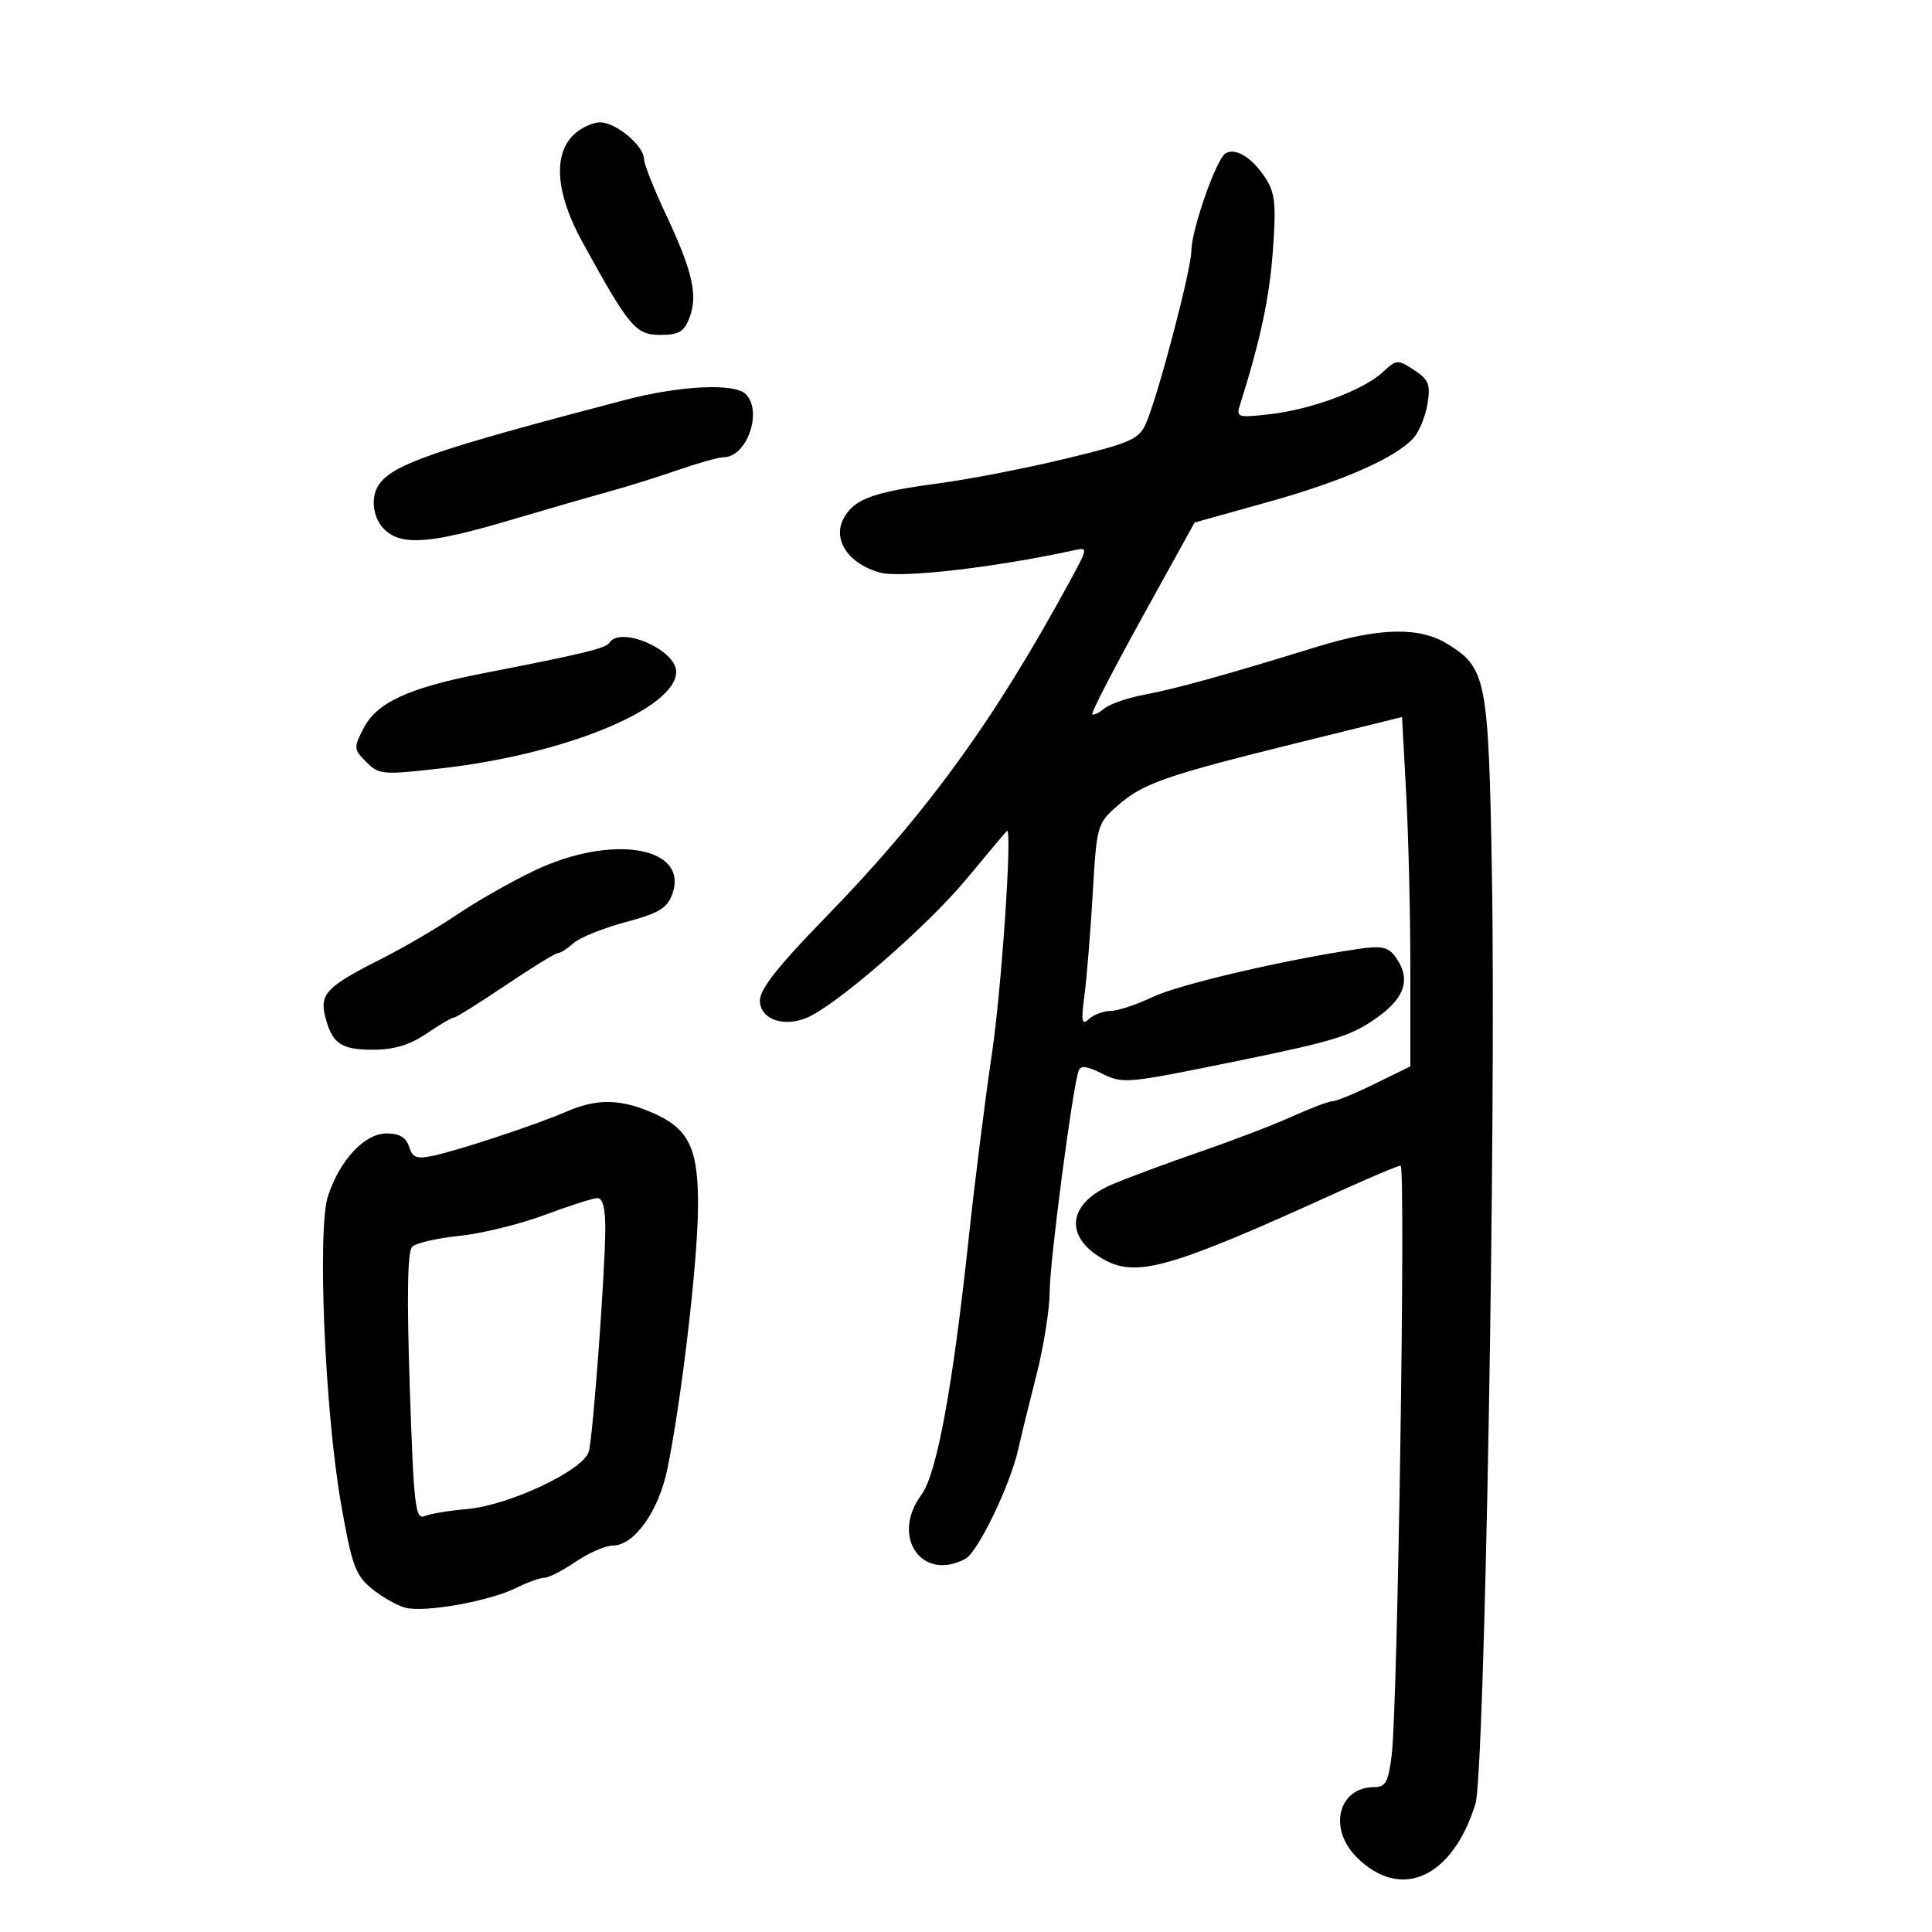 <svg xmlns="http://www.w3.org/2000/svg" width="300" height="300" viewBox="0 0 300 300" version="1.1">
	<path d="M 89 21 C 85.838 24.162, 86.359 30.167, 90.438 37.589 C 97.722 50.841, 98.696 52, 102.537 52 C 105.424 52, 106.230 51.524, 107.066 49.326 C 108.393 45.836, 107.536 42.093, 103.394 33.278 C 101.527 29.307, 100 25.448, 100 24.703 C 100 22.641, 95.649 19, 93.186 19 C 91.983 19, 90.100 19.900, 89 21 M 190.292 23.820 C 188.851 24.711, 185.002 35.715, 184.994 38.965 C 184.987 41.843, 179.776 61.633, 177.934 65.773 C 176.848 68.216, 175.564 68.780, 165.611 71.191 C 159.500 72.672, 150.675 74.394, 146 75.019 C 135.479 76.426, 132.620 77.473, 130.989 80.521 C 129.229 83.809, 131.750 87.561, 136.624 88.907 C 139.884 89.807, 154.373 88.145, 166.748 85.452 C 168.971 84.968, 168.964 85.021, 166.133 90.231 C 154.313 111.989, 143.832 126.398, 128.044 142.599 C 120.883 149.948, 118 153.606, 118 155.345 C 118 158.205, 121.502 159.542, 125.181 158.085 C 129.612 156.330, 143.971 143.868, 150.102 136.456 C 153.494 132.355, 156.321 128.999, 156.385 128.999 C 157.183 128.991, 155.510 153.612, 154.041 163.500 C 152.979 170.650, 151.363 183.475, 150.449 192 C 147.929 215.519, 145.474 228.868, 143.070 232.119 C 138.268 238.614, 143.130 245.677, 149.907 242.050 C 151.855 241.007, 156.899 230.540, 158.122 225 C 158.547 223.075, 159.815 217.900, 160.940 213.500 C 162.064 209.100, 162.990 203.250, 162.998 200.500 C 163.010 195.857, 166.527 168.995, 167.476 166.301 C 167.789 165.411, 168.698 165.501, 171.004 166.652 C 174.358 168.325, 174.798 168.287, 191.500 164.877 C 207.531 161.604, 209.875 160.873, 214.048 157.850 C 218.269 154.792, 219.088 151.870, 216.656 148.544 C 215.557 147.041, 214.507 146.823, 210.906 147.352 C 199.511 149.024, 183.061 152.868, 179 154.807 C 176.525 155.989, 173.577 156.966, 172.450 156.978 C 171.322 156.990, 169.802 157.563, 169.070 158.250 C 167.970 159.284, 167.854 158.637, 168.397 154.500 C 168.758 151.750, 169.336 144.648, 169.681 138.718 C 170.298 128.135, 170.369 127.883, 173.549 125.091 C 177.486 121.634, 180.929 120.436, 201.605 115.321 L 217.711 111.338 218.355 123.326 C 218.710 129.919, 219 142.125, 219 150.449 L 219 165.583 213.478 168.292 C 210.441 169.781, 207.487 171, 206.914 171 C 206.341 171, 203.538 172.057, 200.686 173.349 C 197.834 174.642, 191.362 177.122, 186.304 178.862 C 181.246 180.601, 175.100 182.886, 172.645 183.938 C 165.856 186.848, 165.179 191.902, 171.108 195.405 C 176.346 198.499, 181.400 197.081, 207.632 185.153 C 212.655 182.869, 217.088 181, 217.484 181 C 218.304 181, 217.042 264.874, 216.106 272.500 C 215.590 276.705, 215.161 277.500, 213.408 277.500 C 207.816 277.500, 206.193 283.920, 210.657 288.384 C 217.498 295.225, 225.520 291.631, 229.106 280.118 C 230.531 275.542, 232.325 174.469, 231.665 135.887 C 231.144 105.364, 230.819 103.690, 224.701 99.960 C 220.349 97.306, 214.168 97.451, 204.500 100.434 C 190.246 104.833, 182.596 106.956, 177.760 107.856 C 175.154 108.341, 172.330 109.311, 171.486 110.011 C 170.642 110.712, 169.798 111.108, 169.610 110.893 C 169.423 110.677, 172.921 103.893, 177.384 95.817 L 185.500 81.134 196.847 77.969 C 208.484 74.723, 216.677 71.119, 219.493 68.008 C 220.369 67.040, 221.343 64.661, 221.658 62.722 C 222.150 59.690, 221.859 58.954, 219.578 57.459 C 217.026 55.787, 216.841 55.800, 214.713 57.786 C 211.722 60.576, 203.656 63.583, 197.196 64.317 C 192.173 64.887, 191.926 64.809, 192.545 62.858 C 195.686 52.960, 197.123 46.230, 197.653 38.924 C 198.177 31.690, 197.996 29.924, 196.496 27.634 C 194.405 24.443, 191.837 22.864, 190.292 23.820 M 97 62.119 C 67.305 69.894, 60.864 72.126, 58.765 75.366 C 57.457 77.385, 57.955 80.649, 59.829 82.345 C 62.482 84.746, 66.926 84.400, 78.888 80.861 C 84.725 79.134, 91.748 77.106, 94.495 76.354 C 97.243 75.601, 102.082 74.089, 105.249 72.993 C 108.417 71.897, 111.611 71, 112.349 71 C 115.972 71, 118.480 63.880, 115.800 61.200 C 114.052 59.452, 105.607 59.865, 97 62.119 M 94.606 99.829 C 94.087 100.668, 90.386 101.560, 75 104.553 C 63.513 106.788, 58.532 109.070, 56.478 113.042 C 54.885 116.123, 54.902 116.347, 56.887 118.332 C 58.867 120.312, 59.396 120.354, 68.730 119.284 C 87.829 117.095, 105 110.009, 105 104.316 C 105 100.889, 96.278 97.123, 94.606 99.829 M 83 135.178 C 79.425 136.880, 74.025 139.949, 71 141.999 C 67.975 144.049, 62.610 147.184, 59.077 148.965 C 50.804 153.136, 49.620 154.350, 50.479 157.774 C 51.551 162.042, 52.909 163, 57.890 163 C 61.198 163, 63.595 162.280, 66.215 160.500 C 68.238 159.125, 70.163 158, 70.492 158 C 70.821 158, 74.425 155.750, 78.500 153 C 82.575 150.250, 86.232 148, 86.626 148 C 87.020 148, 88.111 147.304, 89.051 146.454 C 89.990 145.604, 93.616 144.137, 97.109 143.195 C 102.388 141.770, 103.619 141.024, 104.412 138.771 C 106.982 131.461, 95.024 129.454, 83 135.178 M 88 172.597 C 83.387 174.599, 71.325 178.598, 67.337 179.447 C 64.696 180.010, 64.065 179.780, 63.519 178.060 C 63.061 176.616, 62.015 176, 60.022 176 C 56.632 176, 52.779 180.110, 50.937 185.692 C 49.250 190.802, 50.434 219.040, 52.938 233.398 C 54.609 242.983, 55.178 244.577, 57.669 246.637 C 59.226 247.925, 61.583 249.275, 62.906 249.637 C 65.879 250.450, 76 248.645, 80.194 246.553 C 81.906 245.699, 83.850 245, 84.514 245 C 85.178 245, 87.379 243.875, 89.405 242.500 C 91.431 241.125, 94.009 240, 95.135 240 C 98.487 240, 102.294 234.651, 103.641 228.049 C 105.799 217.469, 108.249 196.744, 108.376 188 C 108.520 178.133, 107.027 175.115, 100.730 172.541 C 96.041 170.625, 92.509 170.640, 88 172.597 M 84.500 188.681 C 80.650 190.115, 74.701 191.569, 71.280 191.914 C 67.859 192.259, 64.583 193.017, 64 193.600 C 63.276 194.324, 63.158 201.236, 63.628 215.376 C 64.240 233.774, 64.495 236.018, 65.908 235.425 C 66.784 235.058, 69.750 234.564, 72.500 234.328 C 79.068 233.763, 90.721 228.249, 91.445 225.363 C 92.107 222.725, 93.979 197.277, 93.991 190.750 C 93.997 187.592, 93.581 186.013, 92.750 186.037 C 92.063 186.058, 88.350 187.248, 84.500 188.681" stroke="none" fill="black" fill-rule="evenodd"/>
</svg>